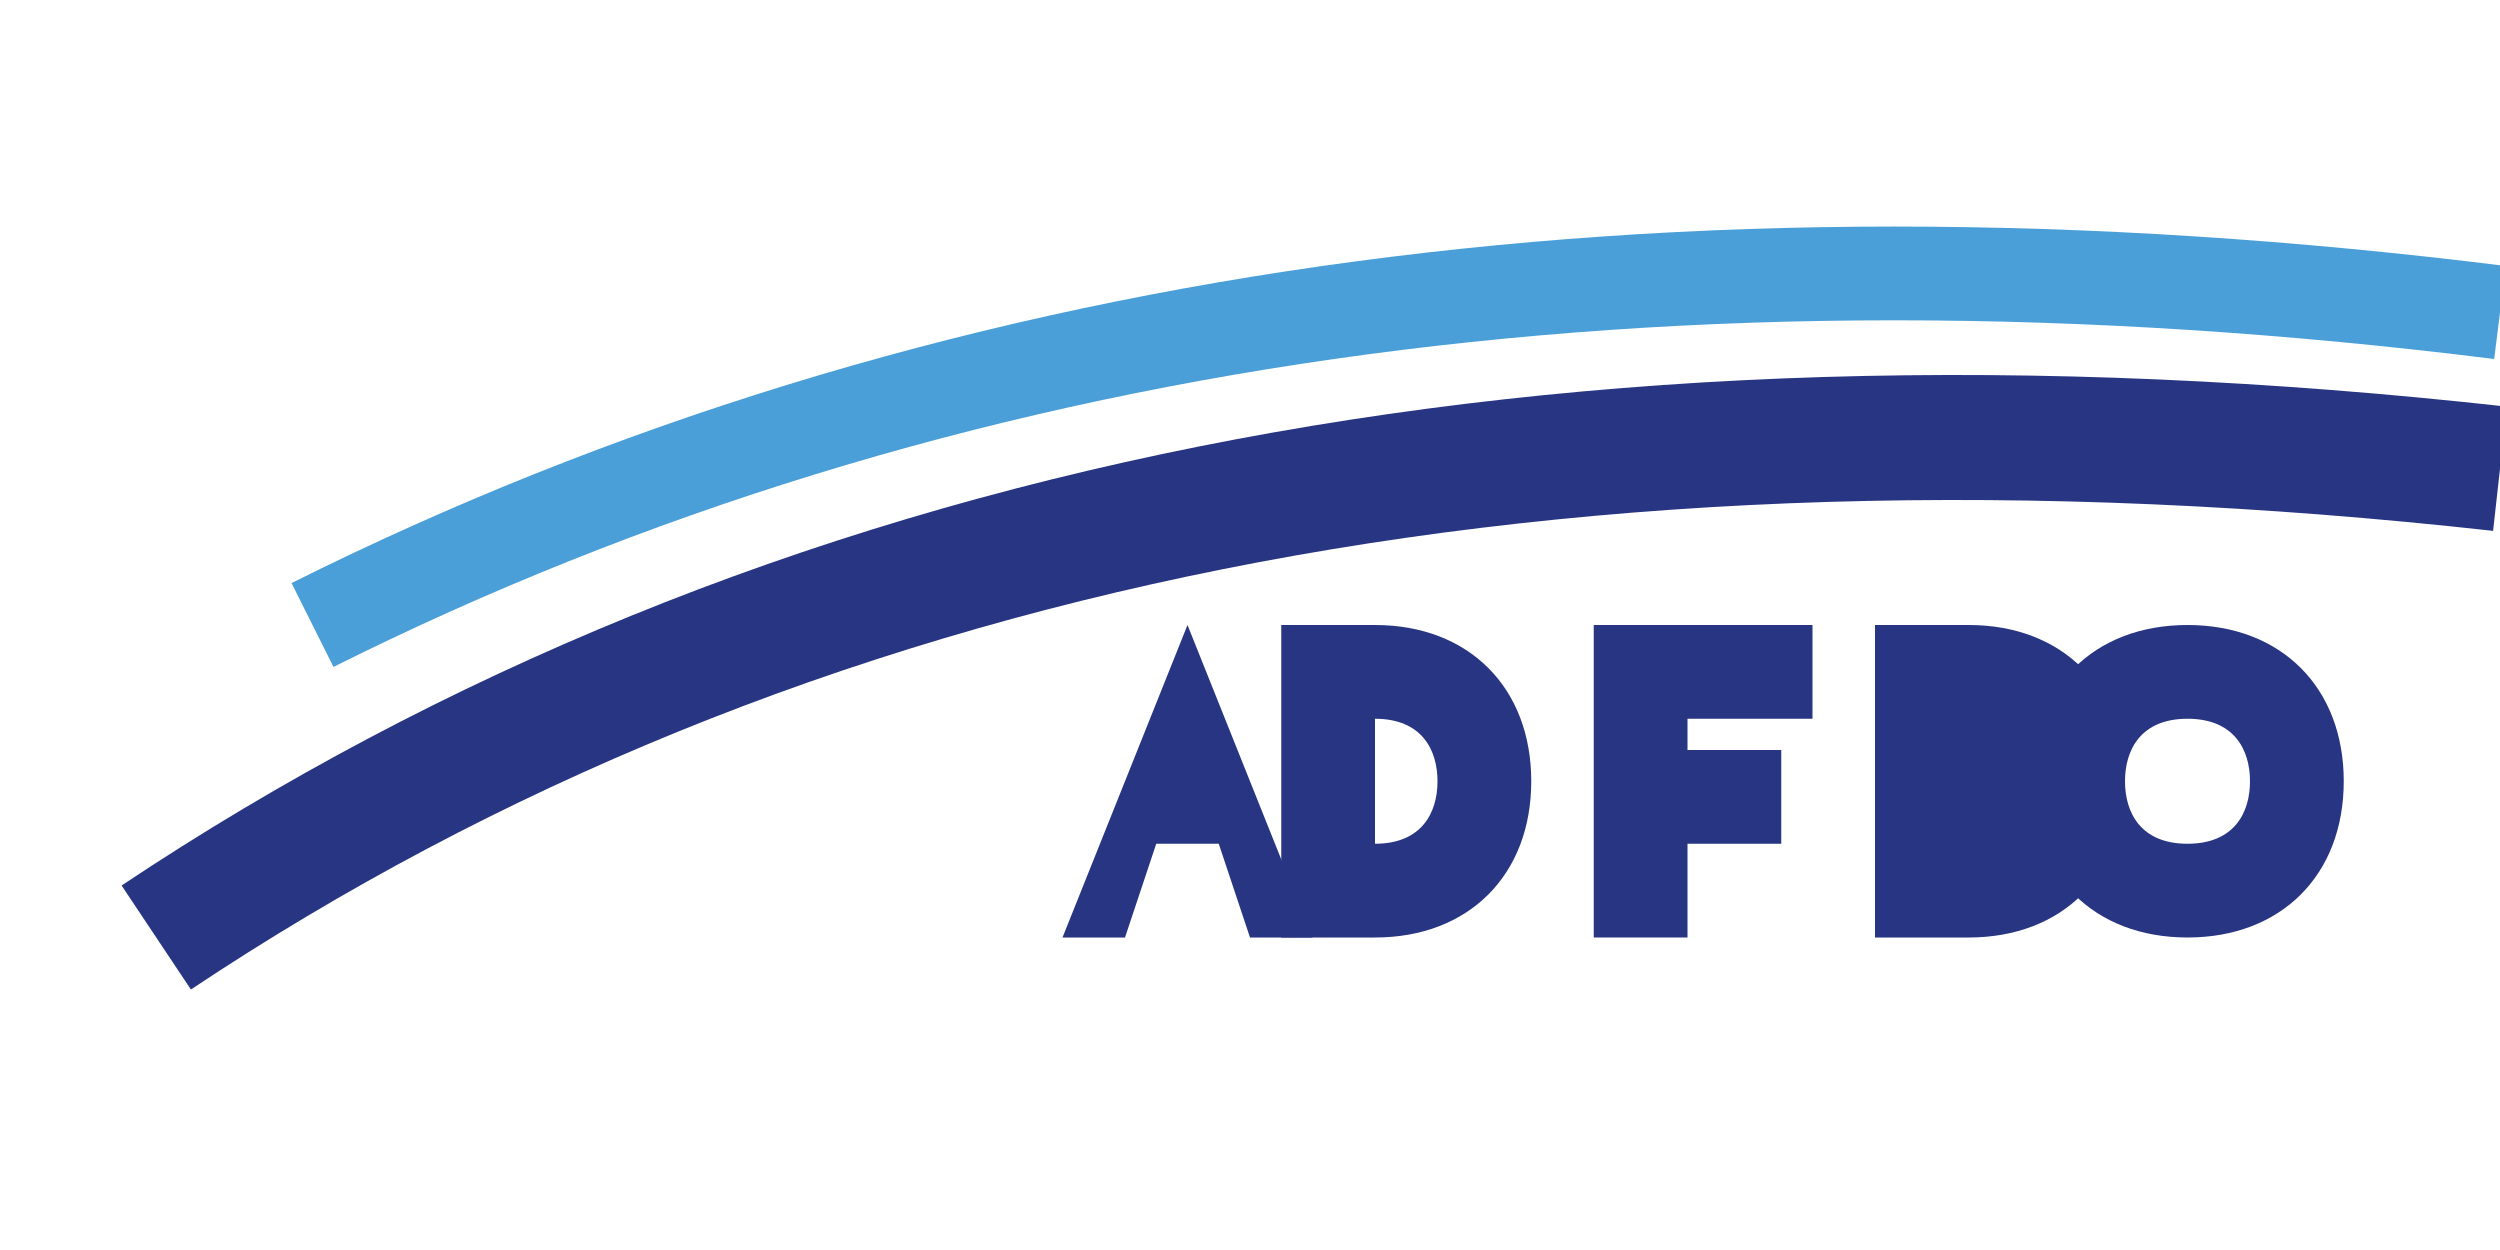 <svg xmlns="http://www.w3.org/2000/svg" viewBox="0 0 800 400">
  <!-- Arco azul claro -->
  <path d="M100,200 Q400,50 800,100" fill="none" stroke="#4A9FD8" stroke-width="30" />
  
  <!-- Arco azul escuro -->
  <path d="M50,300 Q350,100 800,150" fill="none" stroke="#283583" stroke-width="40" />
  
  <!-- Texto AEDUC -->
  <g transform="translate(340, 450)">
    <path d="M0,-150 L40,-250 L80,-150 L60,-150 L50,-180 L30,-180 L20,-150 Z M40,-210 L45,-195 L35,-195 Z" fill="#283583" />
    <path d="M100,-150 C130,-150 150,-170 150,-200 C150,-230 130,-250 100,-250 L70,-250 L70,-150 Z M100,-180 L100,-220 C115,-220 120,-210 120,-200 C120,-190 115,-180 100,-180 Z" fill="#283583" />
    <path d="M170,-150 L170,-250 L240,-250 L240,-220 L200,-220 L200,-210 L230,-210 L230,-180 L200,-180 L200,-150 Z" fill="#283583" />
    <path d="M260,-150 L260,-250 L290,-250 C320,-250 340,-230 340,-200 C340,-170 320,-150 290,-150 Z M290,-180 L290,-220 C305,-220 310,-210 310,-200 C310,-190 305,-180 290,-180 Z" fill="#283583" />
    <path d="M360,-150 C390,-150 410,-170 410,-200 C410,-230 390,-250 360,-250 C330,-250 310,-230 310,-200 C310,-170 330,-150 360,-150 Z M360,-180 C345,-180 340,-190 340,-200 C340,-210 345,-220 360,-220 C375,-220 380,-210 380,-200 C380,-190 375,-180 360,-180 Z" fill="#283583" />
  </g>
</svg>